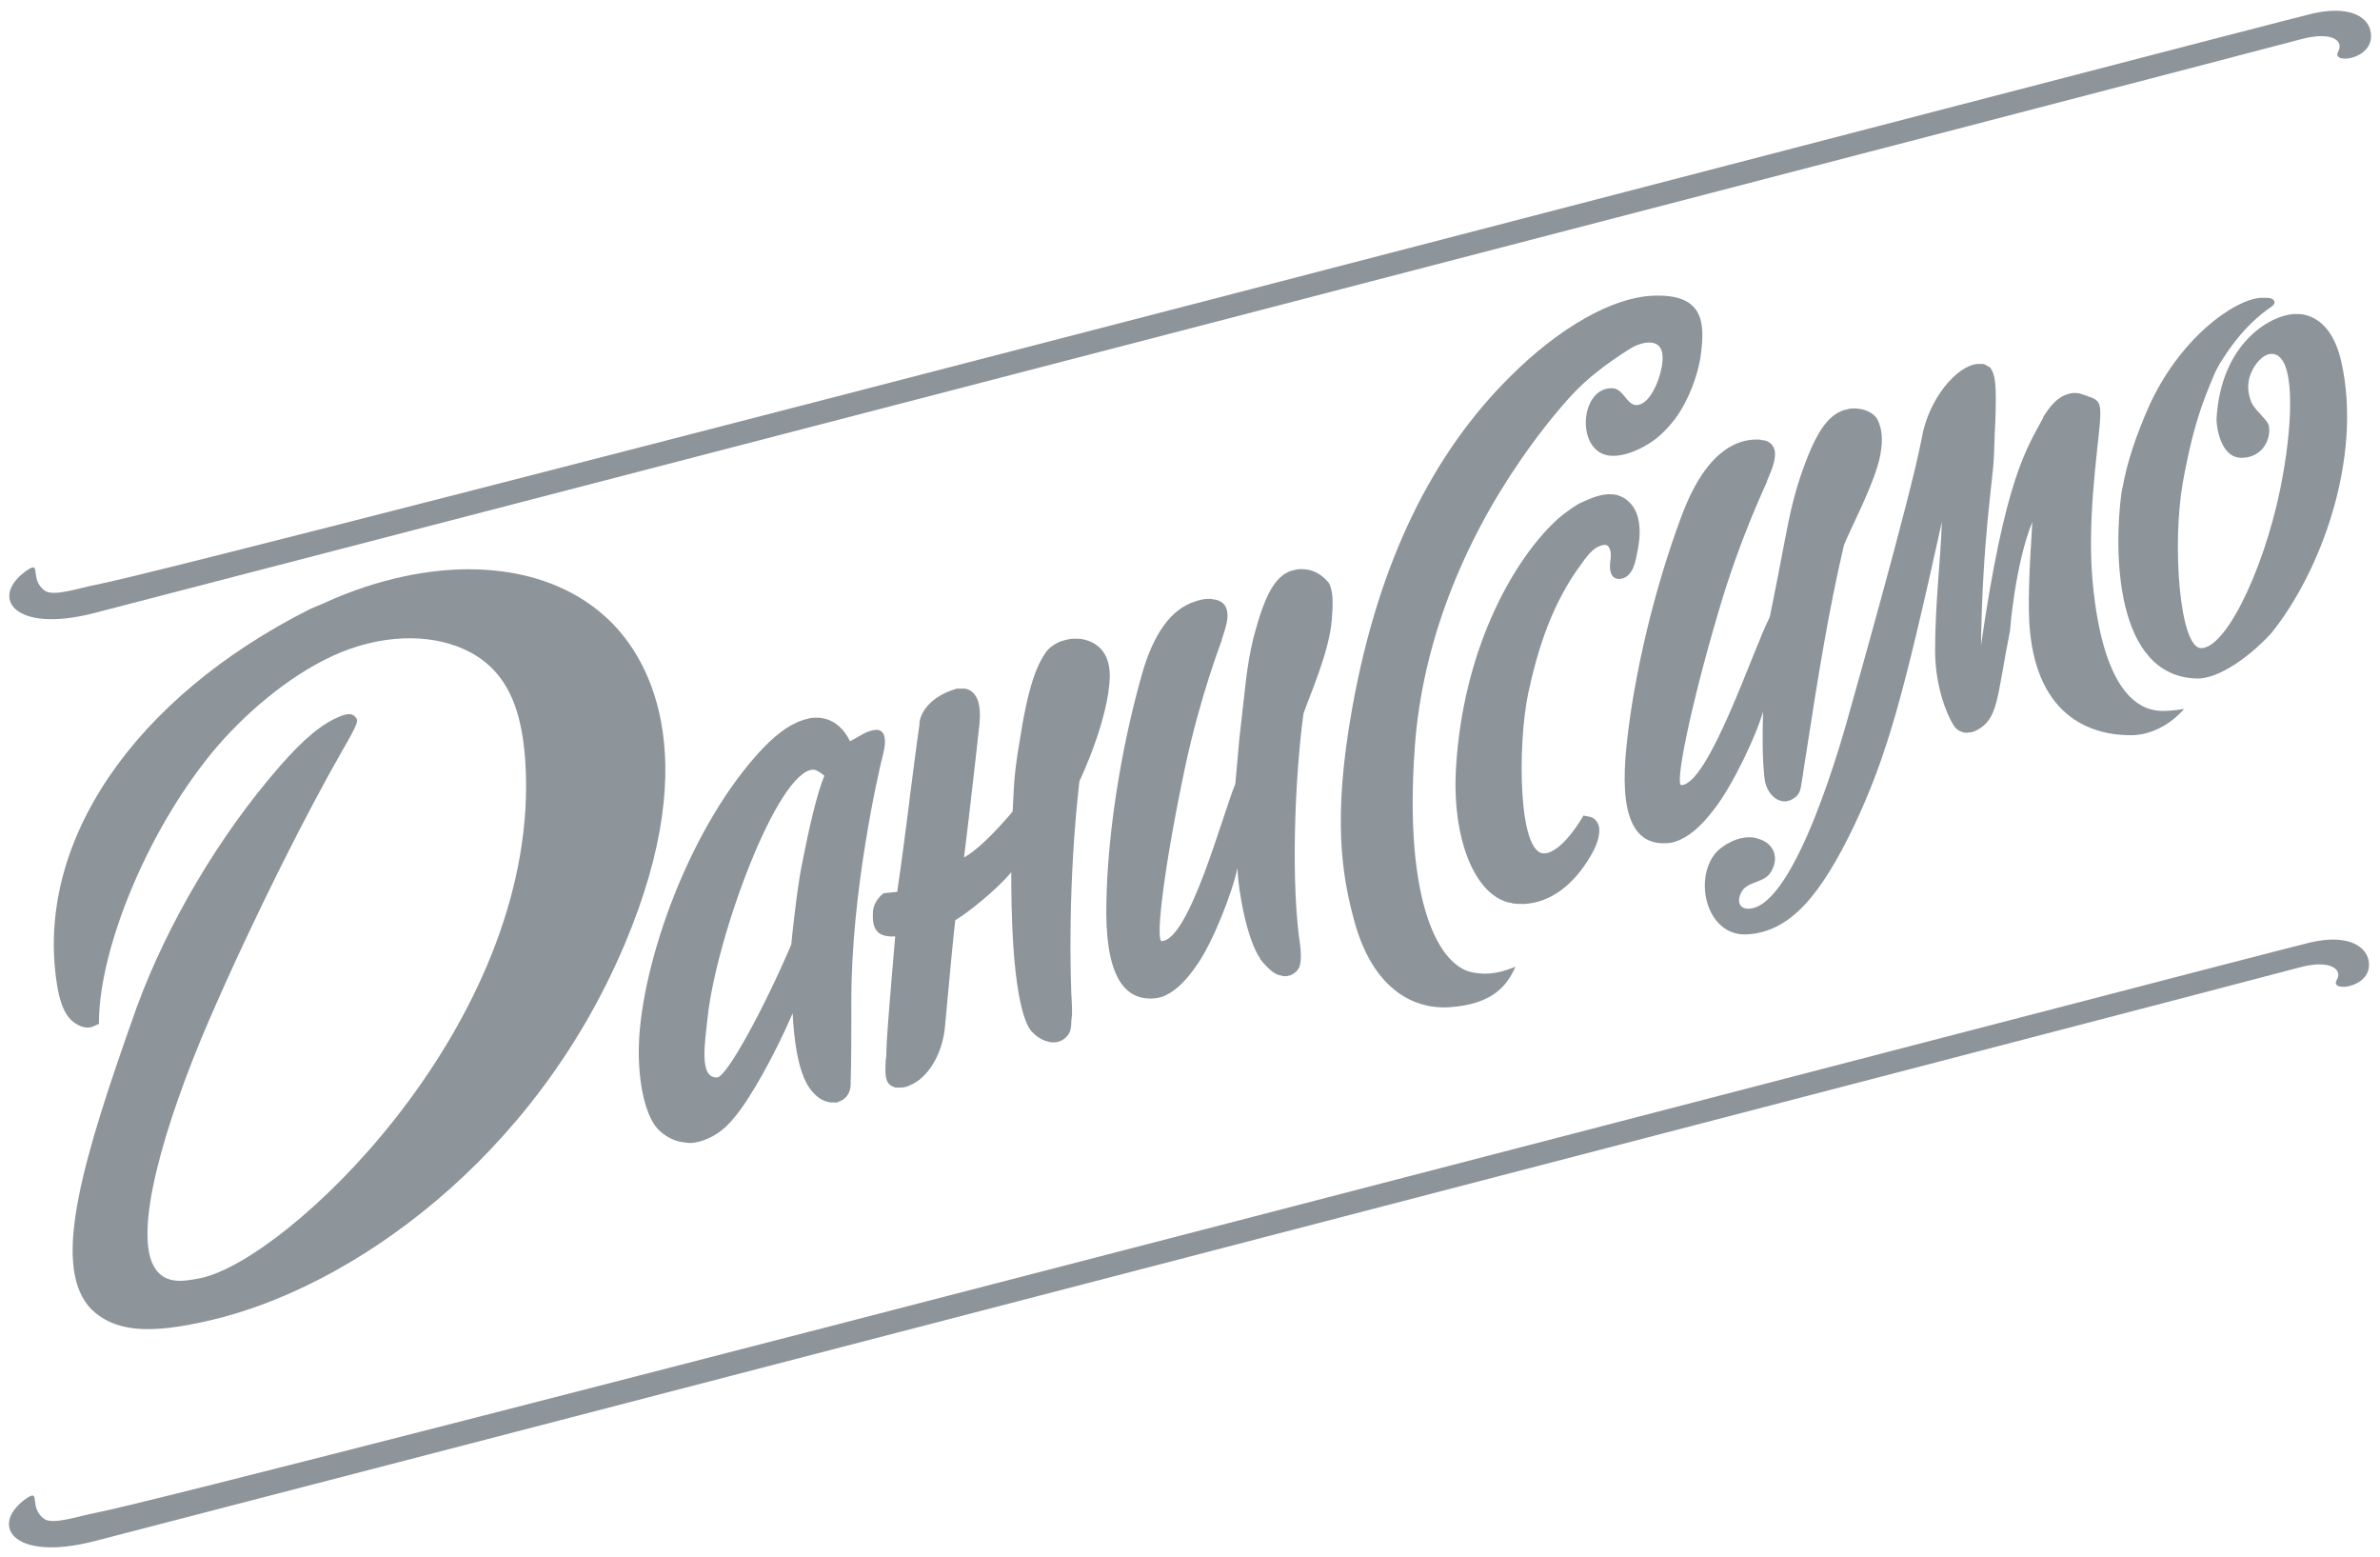 <svg width="133" height="87" viewBox="0 0 133 87" fill="none" xmlns="http://www.w3.org/2000/svg">
    <path d="M130.652 2.91C131.029 2.231 130.237 1.741 128.578 2.193C124.392 3.325 10.958 32.777 5.264 34.248C0.738 35.417 -0.619 33.343 1.493 31.872C2.36 31.268 1.606 32.362 2.511 33.003C3.001 33.343 4.396 32.852 5.377 32.664C10.468 31.721 126.504 1.402 129.219 0.76C131.18 0.308 132.273 0.874 132.462 1.703C132.839 3.325 130.275 3.626 130.652 2.91Z" fill="#8D949A"/>
    <path d="M47.575 55.856C47.575 49.86 49.046 43.298 49.385 41.978C49.498 41.488 49.536 40.772 48.971 40.772C48.405 40.809 48.028 41.149 47.5 41.413C47.236 40.847 46.632 40.055 45.539 40.093C45.312 40.093 45.048 40.168 44.822 40.244C44.03 40.508 43.201 41.149 42.296 42.167C38.298 46.654 35.696 54.31 35.696 58.76C35.696 60.494 36.036 62.229 36.715 63.021C37.054 63.398 37.506 63.662 37.959 63.775C38.185 63.813 38.374 63.851 38.6 63.851C38.751 63.851 38.939 63.813 39.09 63.775C39.769 63.587 40.448 63.172 41.014 62.455C41.956 61.362 43.352 58.797 44.294 56.61C44.37 58.005 44.558 59.627 45.124 60.608C45.312 60.909 45.69 61.437 46.255 61.55C46.368 61.588 46.444 61.588 46.557 61.588C46.595 61.588 46.67 61.588 46.708 61.588H46.783L46.859 61.55C47.198 61.437 47.575 61.135 47.537 60.419C47.575 59.325 47.575 58.081 47.575 55.856ZM44.785 48.427C44.521 49.785 44.219 52.688 44.219 52.764C42.711 56.309 40.599 60.193 40.071 60.193C39.053 60.23 39.392 58.269 39.543 56.836C40.033 52.311 43.427 43.11 45.426 42.997C45.614 42.997 45.84 43.147 46.067 43.336C45.652 44.354 45.237 46.127 44.785 48.427Z" fill="#8D949A"/>
    <path d="M59.907 56.685C59.907 56.572 59.907 56.422 59.907 56.271C59.793 54.498 59.68 49.257 60.321 43.638C60.434 43.411 61.981 40.093 62.018 37.755C62.018 36.322 61.189 35.869 60.548 35.718C60.359 35.681 60.208 35.681 60.02 35.681C59.831 35.681 59.68 35.718 59.529 35.756L59.416 35.794H59.379C58.926 35.945 58.624 36.209 58.474 36.397C58.059 37.001 57.531 37.943 57.041 41.036C56.739 42.733 56.701 43.411 56.663 43.902L56.588 45.335C56.022 46.013 54.778 47.409 53.873 47.899L54.137 45.712C54.438 43.147 54.703 40.772 54.74 40.395C54.778 39.98 54.778 39.376 54.589 38.999C54.438 38.697 54.212 38.509 53.911 38.471H53.873C53.835 38.471 53.722 38.471 53.647 38.471H53.458L53.345 38.509C52.025 38.924 51.459 39.753 51.384 40.357V40.47C51.195 41.752 51.044 43.034 50.856 44.43L50.781 45.071C50.592 46.541 50.366 48.276 50.139 49.822L49.385 49.898C49.385 49.898 48.82 50.275 48.782 50.953C48.744 51.708 48.857 52.386 50.026 52.311C49.687 56.233 49.536 58.232 49.536 58.647C49.536 58.835 49.536 59.024 49.498 59.212C49.461 60.08 49.423 60.608 50.064 60.758C50.139 60.758 50.253 60.758 50.328 60.758C50.479 60.758 50.667 60.721 50.818 60.645C51.874 60.23 52.704 58.835 52.817 57.251C53.043 54.725 53.307 52.009 53.383 51.406C54.099 50.991 55.683 49.709 56.513 48.729C56.513 50.237 56.513 55.63 57.493 57.402C57.644 57.666 58.059 58.081 58.587 58.194C58.7 58.232 58.775 58.232 58.888 58.232C59.228 58.232 59.529 58.043 59.68 57.817C59.831 57.628 59.869 57.364 59.869 57.025L59.907 56.685Z" fill="#8D949A"/>
    <path d="M73.143 31.834C73.068 31.834 72.954 31.796 72.804 31.796C72.728 31.796 72.691 31.796 72.615 31.796C72.502 31.796 72.351 31.834 72.238 31.872H72.2C71.257 32.173 70.692 33.192 70.051 35.605C69.636 37.34 69.598 38.396 69.259 41.262L69.033 43.788C68.316 45.523 66.468 52.5 64.922 52.575C64.545 52.575 65.073 48.314 66.204 42.959C67.072 38.848 68.278 35.794 68.278 35.756V35.718C68.505 35.039 68.693 34.474 68.542 34.021C68.429 33.644 68.09 33.531 67.901 33.493H67.864C67.826 33.493 67.75 33.493 67.713 33.456H67.675C67.6 33.456 67.562 33.456 67.486 33.456C67.26 33.456 66.996 33.531 66.77 33.606C65.45 34.021 64.432 35.417 63.791 37.755C62.66 41.752 61.905 46.466 61.83 50.312C61.717 54.347 62.735 55.856 64.394 55.78C64.545 55.78 64.734 55.743 64.884 55.705C65.563 55.479 66.204 54.913 66.921 53.857C67.788 52.613 68.882 49.822 69.146 48.502C69.221 49.973 69.711 52.537 70.428 53.556V53.593C70.993 54.272 71.295 54.461 71.597 54.498C71.672 54.536 71.785 54.536 71.861 54.536C71.899 54.536 71.974 54.536 72.012 54.498H72.087L72.163 54.461C72.313 54.385 72.502 54.272 72.615 54.008C72.691 53.782 72.766 53.405 72.577 52.236C72.125 48.427 72.427 42.883 72.841 39.867C73.219 38.773 74.274 36.435 74.425 34.625C74.501 33.682 74.501 33.041 74.274 32.588C74.01 32.249 73.633 31.947 73.143 31.834Z" fill="#8D949A"/>
    <path d="M104.028 22.859C103.953 22.859 103.84 22.821 103.689 22.821C103.613 22.821 103.576 22.821 103.5 22.821C103.387 22.821 103.236 22.859 103.123 22.897H103.085C102.105 23.198 101.426 24.217 100.596 26.668C100.031 28.402 99.88 29.496 99.314 32.4L98.899 34.474C97.994 36.209 95.505 43.788 93.959 43.864C93.582 43.864 94.45 39.527 96.033 34.172C97.24 30.024 98.749 26.932 98.749 26.894V26.856C99.05 26.177 99.277 25.574 99.163 25.122C99.05 24.744 98.749 24.631 98.56 24.594H98.522C98.485 24.594 98.409 24.594 98.371 24.556H98.334H98.296C98.221 24.556 98.145 24.556 98.108 24.556C97.881 24.556 97.617 24.594 97.353 24.669C95.958 25.084 94.827 26.517 93.959 28.855C92.451 32.89 91.32 37.642 90.905 41.563C90.452 45.674 91.357 47.182 93.092 47.107C93.281 47.107 93.431 47.069 93.582 47.032C94.299 46.805 95.015 46.24 95.807 45.184C96.788 43.939 98.145 41.111 98.522 39.753C98.485 41.262 98.485 42.355 98.598 43.411C98.673 44.279 99.239 44.694 99.503 44.731C99.578 44.769 99.691 44.769 99.767 44.769C99.805 44.769 99.88 44.769 99.918 44.731H99.993L100.068 44.694C100.219 44.618 100.446 44.505 100.559 44.241C100.672 44.015 100.747 43.185 100.974 41.828C101.577 37.906 102.218 33.946 103.048 30.439C103.5 29.345 104.594 27.309 105.009 25.725C105.235 24.782 105.197 24.141 105.009 23.651C104.895 23.236 104.518 22.972 104.028 22.859Z" fill="#8D949A"/>
    <path d="M130.84 20.219C130.501 18.711 129.785 17.806 128.766 17.579C128.578 17.542 128.389 17.542 128.201 17.542C126.843 17.617 124.09 19.201 123.864 23.425C123.864 23.84 124.09 25.65 125.335 25.574C126.353 25.536 126.881 24.669 126.805 23.877C126.768 23.538 126.466 23.349 126.277 23.085C126.051 22.859 125.825 22.595 125.749 22.293C125.636 21.954 125.599 21.577 125.674 21.237C125.749 20.709 126.315 19.767 126.956 19.767C128.314 19.804 128.088 23.613 127.597 26.404C126.805 31.118 124.543 36.133 123.034 36.209C121.79 36.284 121.375 30.401 121.978 26.97C122.28 25.31 122.657 23.613 123.298 21.992C123.562 21.351 123.789 20.672 124.203 20.068C125.561 17.919 126.881 17.202 126.994 17.089C127.069 17.014 127.107 16.938 127.107 16.901C127.107 16.712 126.881 16.637 126.655 16.637C126.541 16.637 126.466 16.637 126.353 16.637C124.882 16.712 121.752 18.899 120.017 22.859C119.414 24.254 118.886 25.725 118.622 27.196C118.584 27.309 118.584 27.422 118.547 27.573C118.132 30.703 118.132 37.83 122.808 37.906C123.977 37.906 125.674 36.736 126.919 35.379C129.671 31.985 132.047 25.612 130.84 20.219Z" fill="#8D949A"/>
    <path d="M79.064 41.714C79.478 35.982 81.703 30.439 84.984 25.687C85.814 24.481 86.719 23.312 87.699 22.218C88.68 21.124 89.811 20.295 91.056 19.503C91.697 19.088 92.828 18.824 92.903 19.842C92.979 20.596 92.451 22.218 91.734 22.557C90.943 22.934 90.829 21.728 90.113 21.69C88.416 21.615 88.076 24.707 89.547 25.348C90.452 25.763 91.999 25.009 92.753 24.33C93.054 24.066 93.356 23.726 93.62 23.387C94.337 22.407 94.902 20.974 95.053 19.767C95.279 17.994 95.204 16.373 92.3 16.524C90.113 16.637 87.171 18.258 84.381 21.049C80.195 25.197 77.065 31.155 75.557 39.603C74.463 45.712 74.991 48.917 75.67 51.406C76.65 55.064 78.8 56.384 80.949 56.271C83.513 56.12 84.268 54.951 84.683 54.008C83.589 54.461 82.91 54.423 82.42 54.347C80.459 54.121 78.423 50.501 79.064 41.714Z" fill="#8D949A"/>
    <path d="M120.885 39.716C120.018 39.716 117.717 39.414 117.001 33.078C116.888 32.136 116.85 31.231 116.85 30.363C116.85 28.402 117.038 26.592 117.189 25.159V25.122C117.491 22.557 117.453 22.444 116.812 22.18H116.774C116.624 22.105 116.473 22.067 116.246 21.991C116.133 21.954 115.982 21.954 115.869 21.954C115.04 22.029 114.549 22.708 114.172 23.311V23.349C113.267 25.046 112.061 26.668 110.703 36.058C110.778 30.212 111.382 26.668 111.419 25.612C111.457 24.895 111.457 24.179 111.495 23.575L111.457 24.82C111.57 21.916 111.608 20.898 111.155 20.483H111.118C111.005 20.408 110.892 20.332 110.778 20.332C110.703 20.332 110.59 20.332 110.514 20.332C109.383 20.408 107.762 22.256 107.384 24.518C106.781 27.724 103.425 39.527 103.425 39.527C103.01 41.073 100.37 50.576 97.768 50.765C97.014 50.803 97.089 50.086 97.429 49.671C97.844 49.219 98.635 49.294 98.975 48.691C99.427 47.937 99.163 47.107 98.221 46.843C97.466 46.617 96.599 46.994 96.034 47.484C94.563 48.879 95.279 52.349 97.655 52.198C100.069 52.047 101.766 49.973 103.613 46.126C105.461 42.205 106.366 38.886 108.516 29.157C108.44 31.419 108.139 33.682 108.139 36.359C108.139 38.32 108.78 39.866 109.119 40.432C109.232 40.621 109.383 40.847 109.76 40.922C109.836 40.922 109.911 40.96 109.986 40.922C110.137 40.922 110.288 40.885 110.439 40.809C111.683 40.168 111.57 39.037 112.325 35.228C112.325 35.228 112.588 31.608 113.569 29.157C113.569 29.496 113.343 32.211 113.38 34.134C113.456 39.64 116.435 41.073 119.075 41.073C120.885 41.073 122.054 39.602 122.054 39.602C122.054 39.602 121.451 39.716 120.885 39.716Z" fill="#8D949A"/>
    <path d="M90.339 27.648C90.188 27.611 90 27.611 89.849 27.611C89.246 27.648 88.642 27.95 88.227 28.139C87.737 28.44 87.209 28.817 86.719 29.308C84.381 31.646 81.741 36.473 81.364 42.921C81.138 46.805 82.382 49.973 84.343 50.426C84.381 50.426 84.456 50.426 84.494 50.463C84.72 50.501 84.947 50.501 85.173 50.501C86.606 50.426 87.926 49.483 88.906 47.786C89.396 46.956 89.396 46.428 89.359 46.202C89.283 45.825 89.019 45.674 88.868 45.636L88.491 45.561C88.491 45.561 87.322 47.635 86.304 47.673C84.833 47.748 84.796 41.639 85.399 38.735C85.927 36.284 86.719 33.72 88.378 31.495C88.831 30.854 89.17 30.477 89.698 30.439C89.887 30.439 90.075 30.703 90 31.268C89.924 31.683 89.924 32.475 90.641 32.324C91.244 32.174 91.395 31.382 91.471 30.967C91.697 29.986 91.772 28.704 91.018 28.025C90.829 27.837 90.603 27.724 90.339 27.648Z" fill="#8D949A"/>
    <path d="M33.811 34.436C30.341 31.306 24.572 30.967 18.727 33.418C18.236 33.644 17.784 33.833 17.331 34.021C7.451 38.999 1.908 47.107 3.19 55.026C3.454 56.686 3.982 57.1 4.51 57.327C4.698 57.402 4.924 57.44 5.151 57.364C5.226 57.327 5.302 57.289 5.339 57.289C5.415 57.251 5.452 57.214 5.528 57.214C5.528 57.176 5.528 57.1 5.528 57.063C5.565 52.877 8.356 46.127 12.127 41.714C14.013 39.527 16.577 37.453 19.066 36.435C21.781 35.341 24.421 35.454 26.269 36.435C28.531 37.642 29.399 40.017 29.399 43.977C29.361 57.704 16.125 70.299 11.26 71.393C10.694 71.506 10.242 71.581 9.865 71.544C9.337 71.506 8.959 71.28 8.695 70.903C7.338 68.979 9.223 62.719 11.637 57.1C14.314 50.916 17.369 44.995 19.104 41.978C20.084 40.281 20.046 40.244 19.82 40.017C19.707 39.904 19.518 39.829 19.104 39.98C18.01 40.395 16.992 41.262 15.634 42.808C12.278 46.654 9.374 51.557 7.64 56.271C4.623 64.756 2.926 70.45 4.924 72.939C5.528 73.655 6.433 74.108 7.602 74.221C8.658 74.334 10.091 74.146 11.712 73.769C19.594 71.958 29.814 64.793 34.904 52.764C39.467 41.978 36.149 36.51 33.811 34.436Z" fill="#8D949A"/>
    <path d="M130.576 54.762C130.954 54.121 130.162 53.593 128.502 54.046C124.316 55.177 10.996 84.629 5.264 86.1C0.701 87.269 -0.619 85.195 1.455 83.724C2.322 83.121 1.568 84.214 2.473 84.855C2.963 85.195 4.359 84.704 5.339 84.516C10.43 83.573 126.391 53.291 129.106 52.65C131.067 52.198 132.123 52.764 132.349 53.593C132.726 55.177 130.162 55.479 130.576 54.762Z" fill="#8D949A"/>
</svg>
